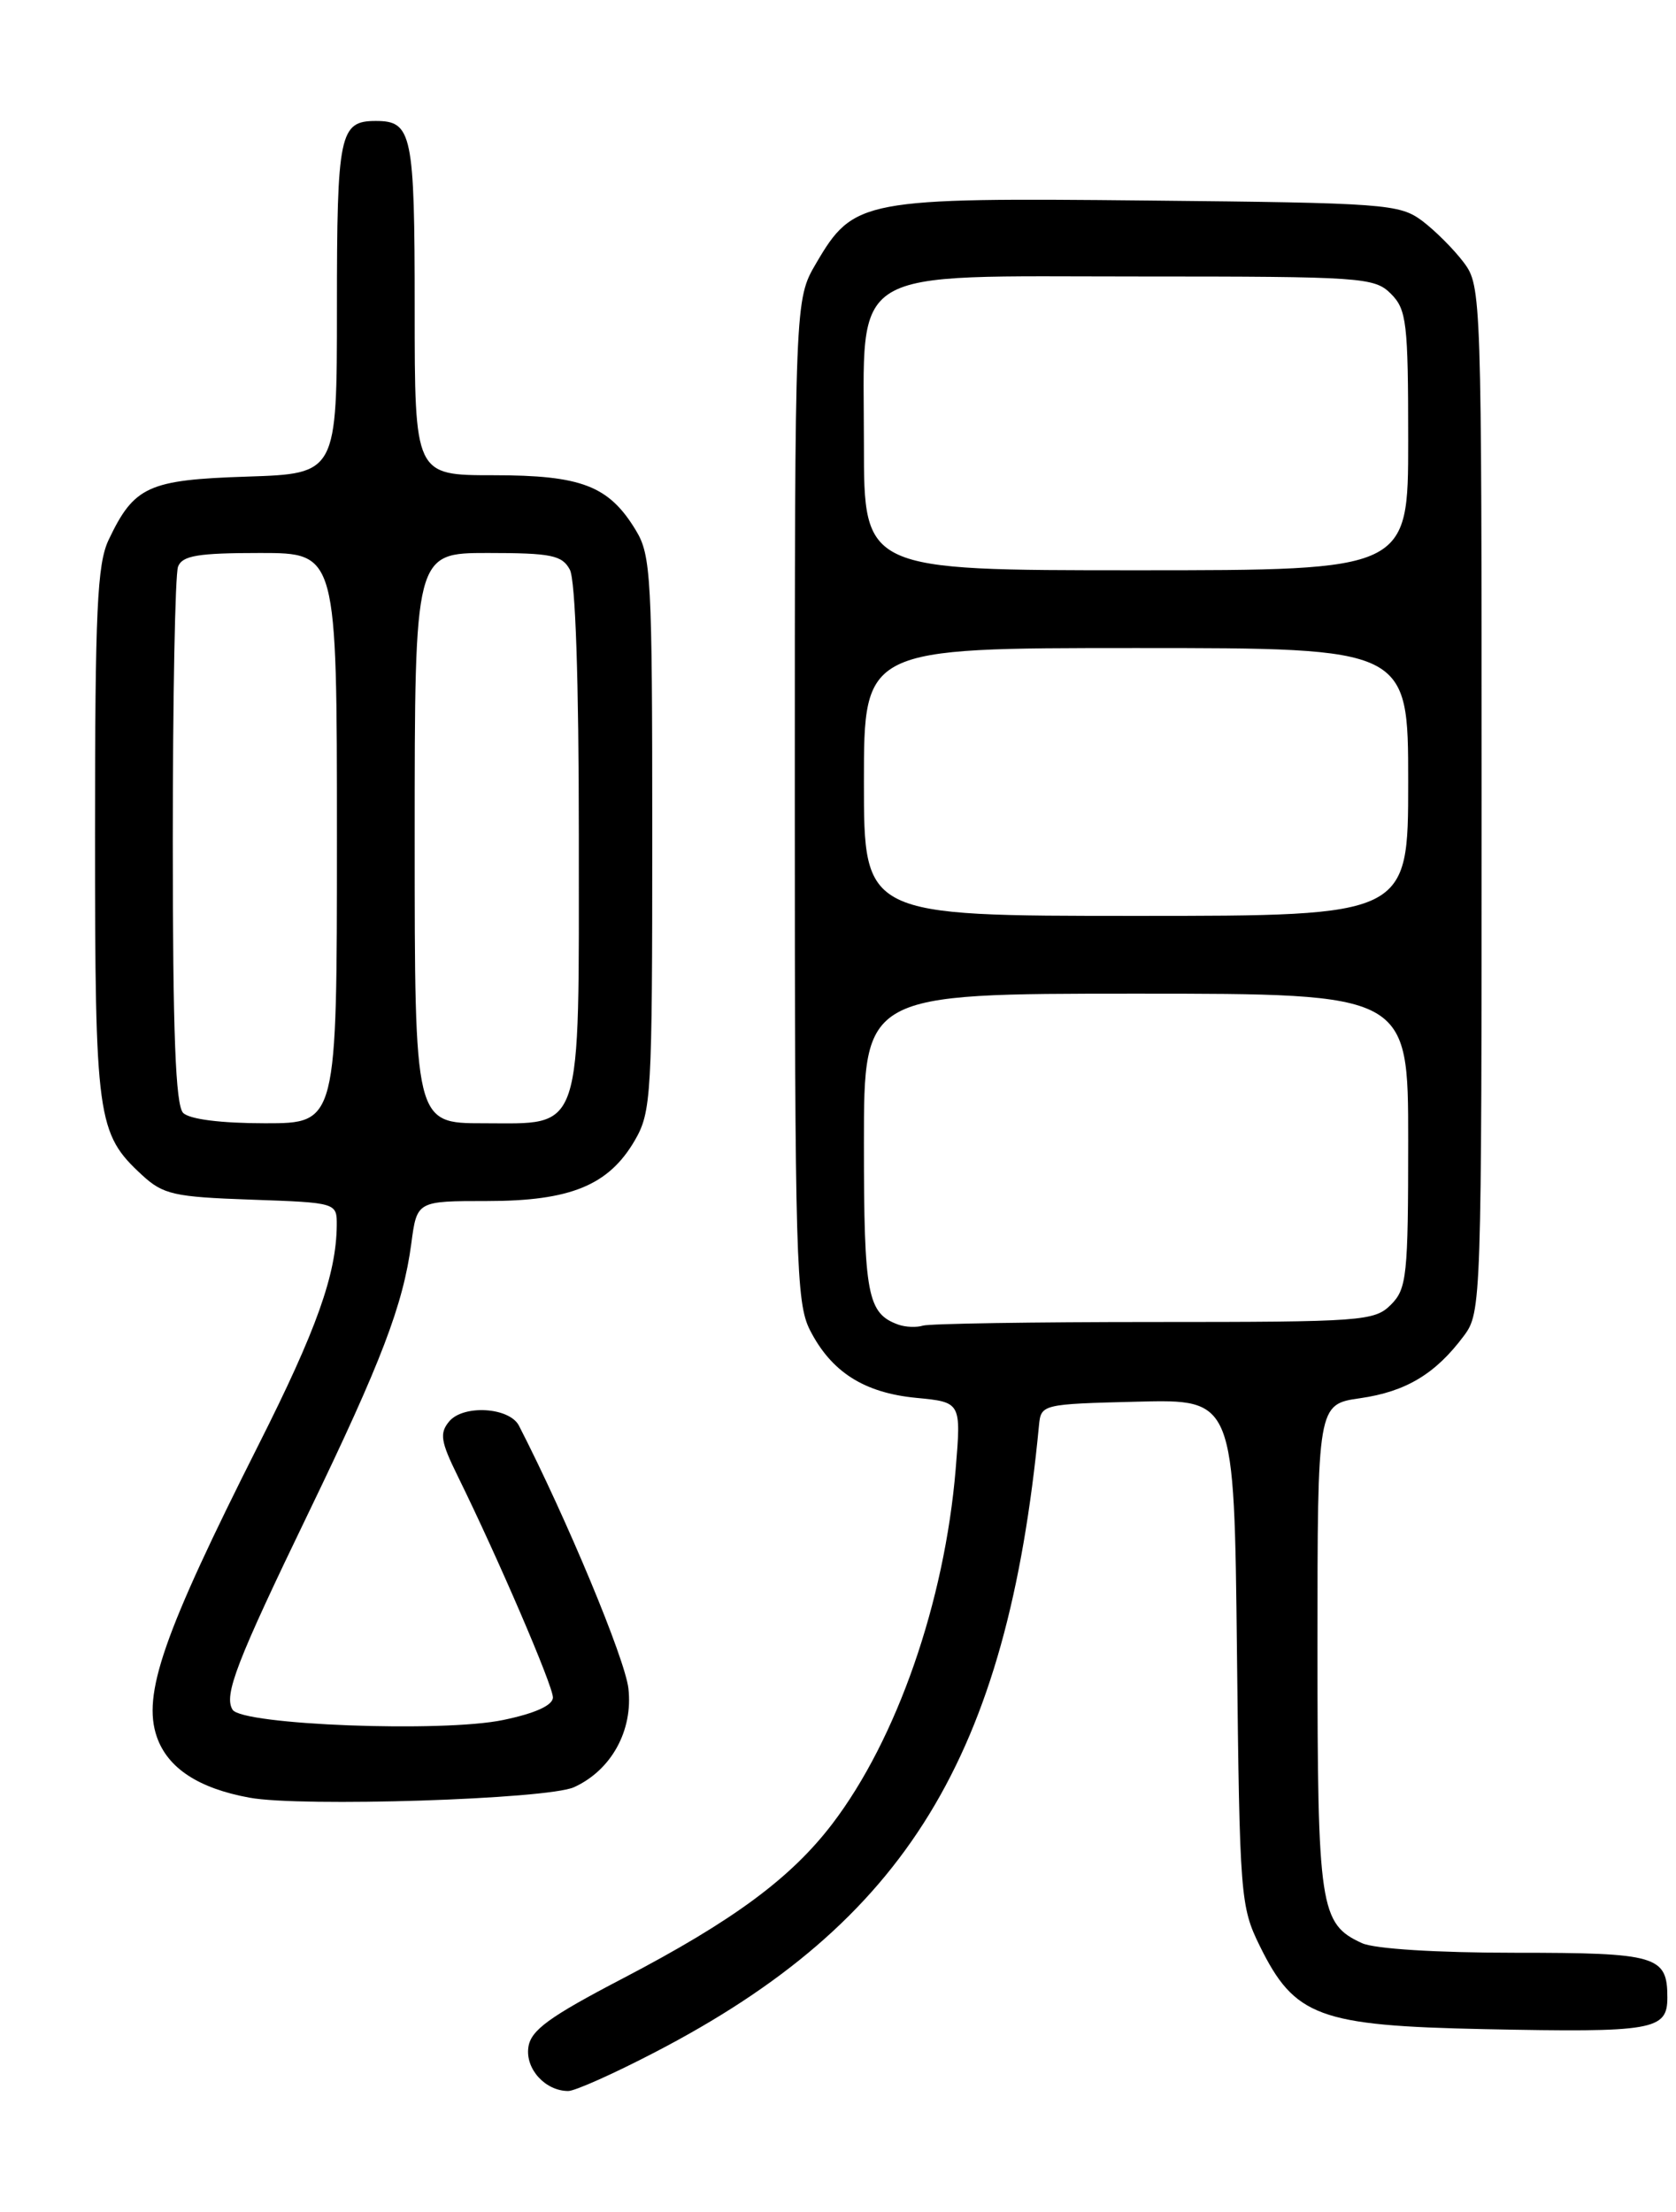 <?xml version="1.0" encoding="UTF-8" standalone="no"?>
<!DOCTYPE svg PUBLIC "-//W3C//DTD SVG 1.1//EN" "http://www.w3.org/Graphics/SVG/1.1/DTD/svg11.dtd" >
<svg xmlns="http://www.w3.org/2000/svg" xmlns:xlink="http://www.w3.org/1999/xlink" version="1.1" viewBox="0 0 194 256">
 <g >
 <path fill="currentColor"
d=" M 75.84 237.50 C 104.87 222.43 116.59 203.31 120.26 165.00 C 120.50 162.52 120.57 162.50 131.68 162.22 C 142.86 161.94 142.86 161.94 143.18 191.22 C 143.49 219.50 143.58 220.66 145.82 225.21 C 149.85 233.40 152.66 234.44 171.83 234.84 C 191.40 235.24 193.00 234.97 193.00 231.18 C 193.00 226.35 191.81 226.00 175.35 226.00 C 166.30 226.00 159.10 225.55 157.66 224.89 C 152.78 222.67 152.50 220.80 152.50 190.62 C 152.50 162.53 152.50 162.53 157.44 161.82 C 162.74 161.06 166.16 159.01 169.44 154.61 C 171.47 151.90 171.50 150.89 171.50 92.50 C 171.50 34.11 171.47 33.10 169.44 30.39 C 168.30 28.87 166.13 26.70 164.62 25.56 C 162.00 23.61 160.34 23.48 132.92 23.21 C 99.85 22.87 98.80 23.07 94.47 30.47 C 92.00 34.68 92.00 34.68 92.00 92.59 C 92.00 145.75 92.15 150.78 93.75 153.93 C 96.22 158.78 100.02 161.20 106.06 161.78 C 111.26 162.28 111.26 162.28 110.62 170.04 C 109.34 185.40 103.81 201.28 96.35 211.07 C 91.54 217.37 84.88 222.29 72.13 228.95 C 63.54 233.43 61.43 234.97 61.16 236.94 C 60.80 239.46 63.13 242.00 65.78 242.00 C 66.55 242.00 71.08 239.98 75.84 237.50 Z  M 66.44 206.84 C 70.76 204.88 73.29 200.28 72.74 195.42 C 72.36 192.00 65.61 175.80 60.07 165.00 C 58.97 162.86 53.63 162.54 51.99 164.51 C 50.86 165.87 51.01 166.83 52.97 170.81 C 57.64 180.30 64.00 195.08 64.00 196.45 C 64.00 197.36 61.96 198.29 58.25 199.06 C 51.25 200.53 28.01 199.64 26.92 197.87 C 25.88 196.19 27.37 192.34 35.75 175.00 C 44.16 157.58 46.66 151.03 47.61 143.91 C 48.26 139.00 48.26 139.00 56.38 139.00 C 66.03 139.00 70.45 137.18 73.47 132.00 C 75.40 128.68 75.50 126.86 75.50 96.50 C 75.50 66.92 75.36 64.26 73.61 61.39 C 70.49 56.22 67.32 55.00 57.10 55.00 C 48.00 55.00 48.00 55.00 48.00 35.70 C 48.00 15.45 47.70 14.00 43.50 14.00 C 39.30 14.00 39.00 15.45 39.00 35.61 C 39.00 54.82 39.00 54.82 28.60 55.16 C 17.14 55.53 15.52 56.28 12.57 62.49 C 11.25 65.28 11.00 70.66 11.00 96.43 C 11.00 129.56 11.22 131.17 16.45 136.00 C 18.89 138.25 20.14 138.53 29.08 138.84 C 39.00 139.19 39.00 139.19 38.98 141.84 C 38.92 147.50 36.65 153.89 29.93 167.21 C 18.89 189.10 16.45 196.12 18.16 201.03 C 19.42 204.63 22.97 206.97 28.87 208.05 C 34.86 209.16 63.38 208.24 66.44 206.84 Z  M 104.00 153.31 C 100.40 152.02 100.00 149.90 100.00 132.31 C 100.00 115.00 100.00 115.00 131.50 115.00 C 163.00 115.00 163.00 115.00 163.00 132.00 C 163.00 147.67 162.84 149.16 161.00 151.00 C 159.10 152.90 157.67 153.00 133.58 153.00 C 119.60 153.00 107.56 153.19 106.83 153.42 C 106.10 153.65 104.83 153.60 104.00 153.31 Z  M 100.00 90.50 C 100.00 75.00 100.00 75.00 131.50 75.00 C 163.00 75.00 163.00 75.00 163.00 90.50 C 163.00 106.00 163.00 106.00 131.50 106.00 C 100.00 106.00 100.00 106.00 100.00 90.50 Z  M 100.00 51.45 C 100.00 30.53 97.58 32.00 131.95 32.00 C 157.67 32.00 159.10 32.10 161.00 34.00 C 162.82 35.82 163.00 37.33 163.00 51.00 C 163.00 66.00 163.00 66.00 131.50 66.00 C 100.00 66.00 100.00 66.00 100.00 51.45 Z  M 21.20 128.80 C 20.32 127.92 20.00 119.55 20.00 97.38 C 20.00 80.76 20.27 66.45 20.61 65.58 C 21.10 64.30 22.92 64.00 30.11 64.00 C 39.00 64.00 39.00 64.00 39.00 97.00 C 39.00 130.00 39.00 130.00 30.70 130.00 C 25.58 130.00 21.94 129.54 21.20 128.80 Z  M 48.00 97.00 C 48.00 64.00 48.00 64.00 56.46 64.00 C 63.81 64.00 65.07 64.26 65.96 65.93 C 66.61 67.14 67.00 78.74 67.00 96.71 C 67.00 131.72 67.57 130.00 55.94 130.00 C 48.00 130.00 48.00 130.00 48.00 97.00 Z "/>
</g>
</svg>